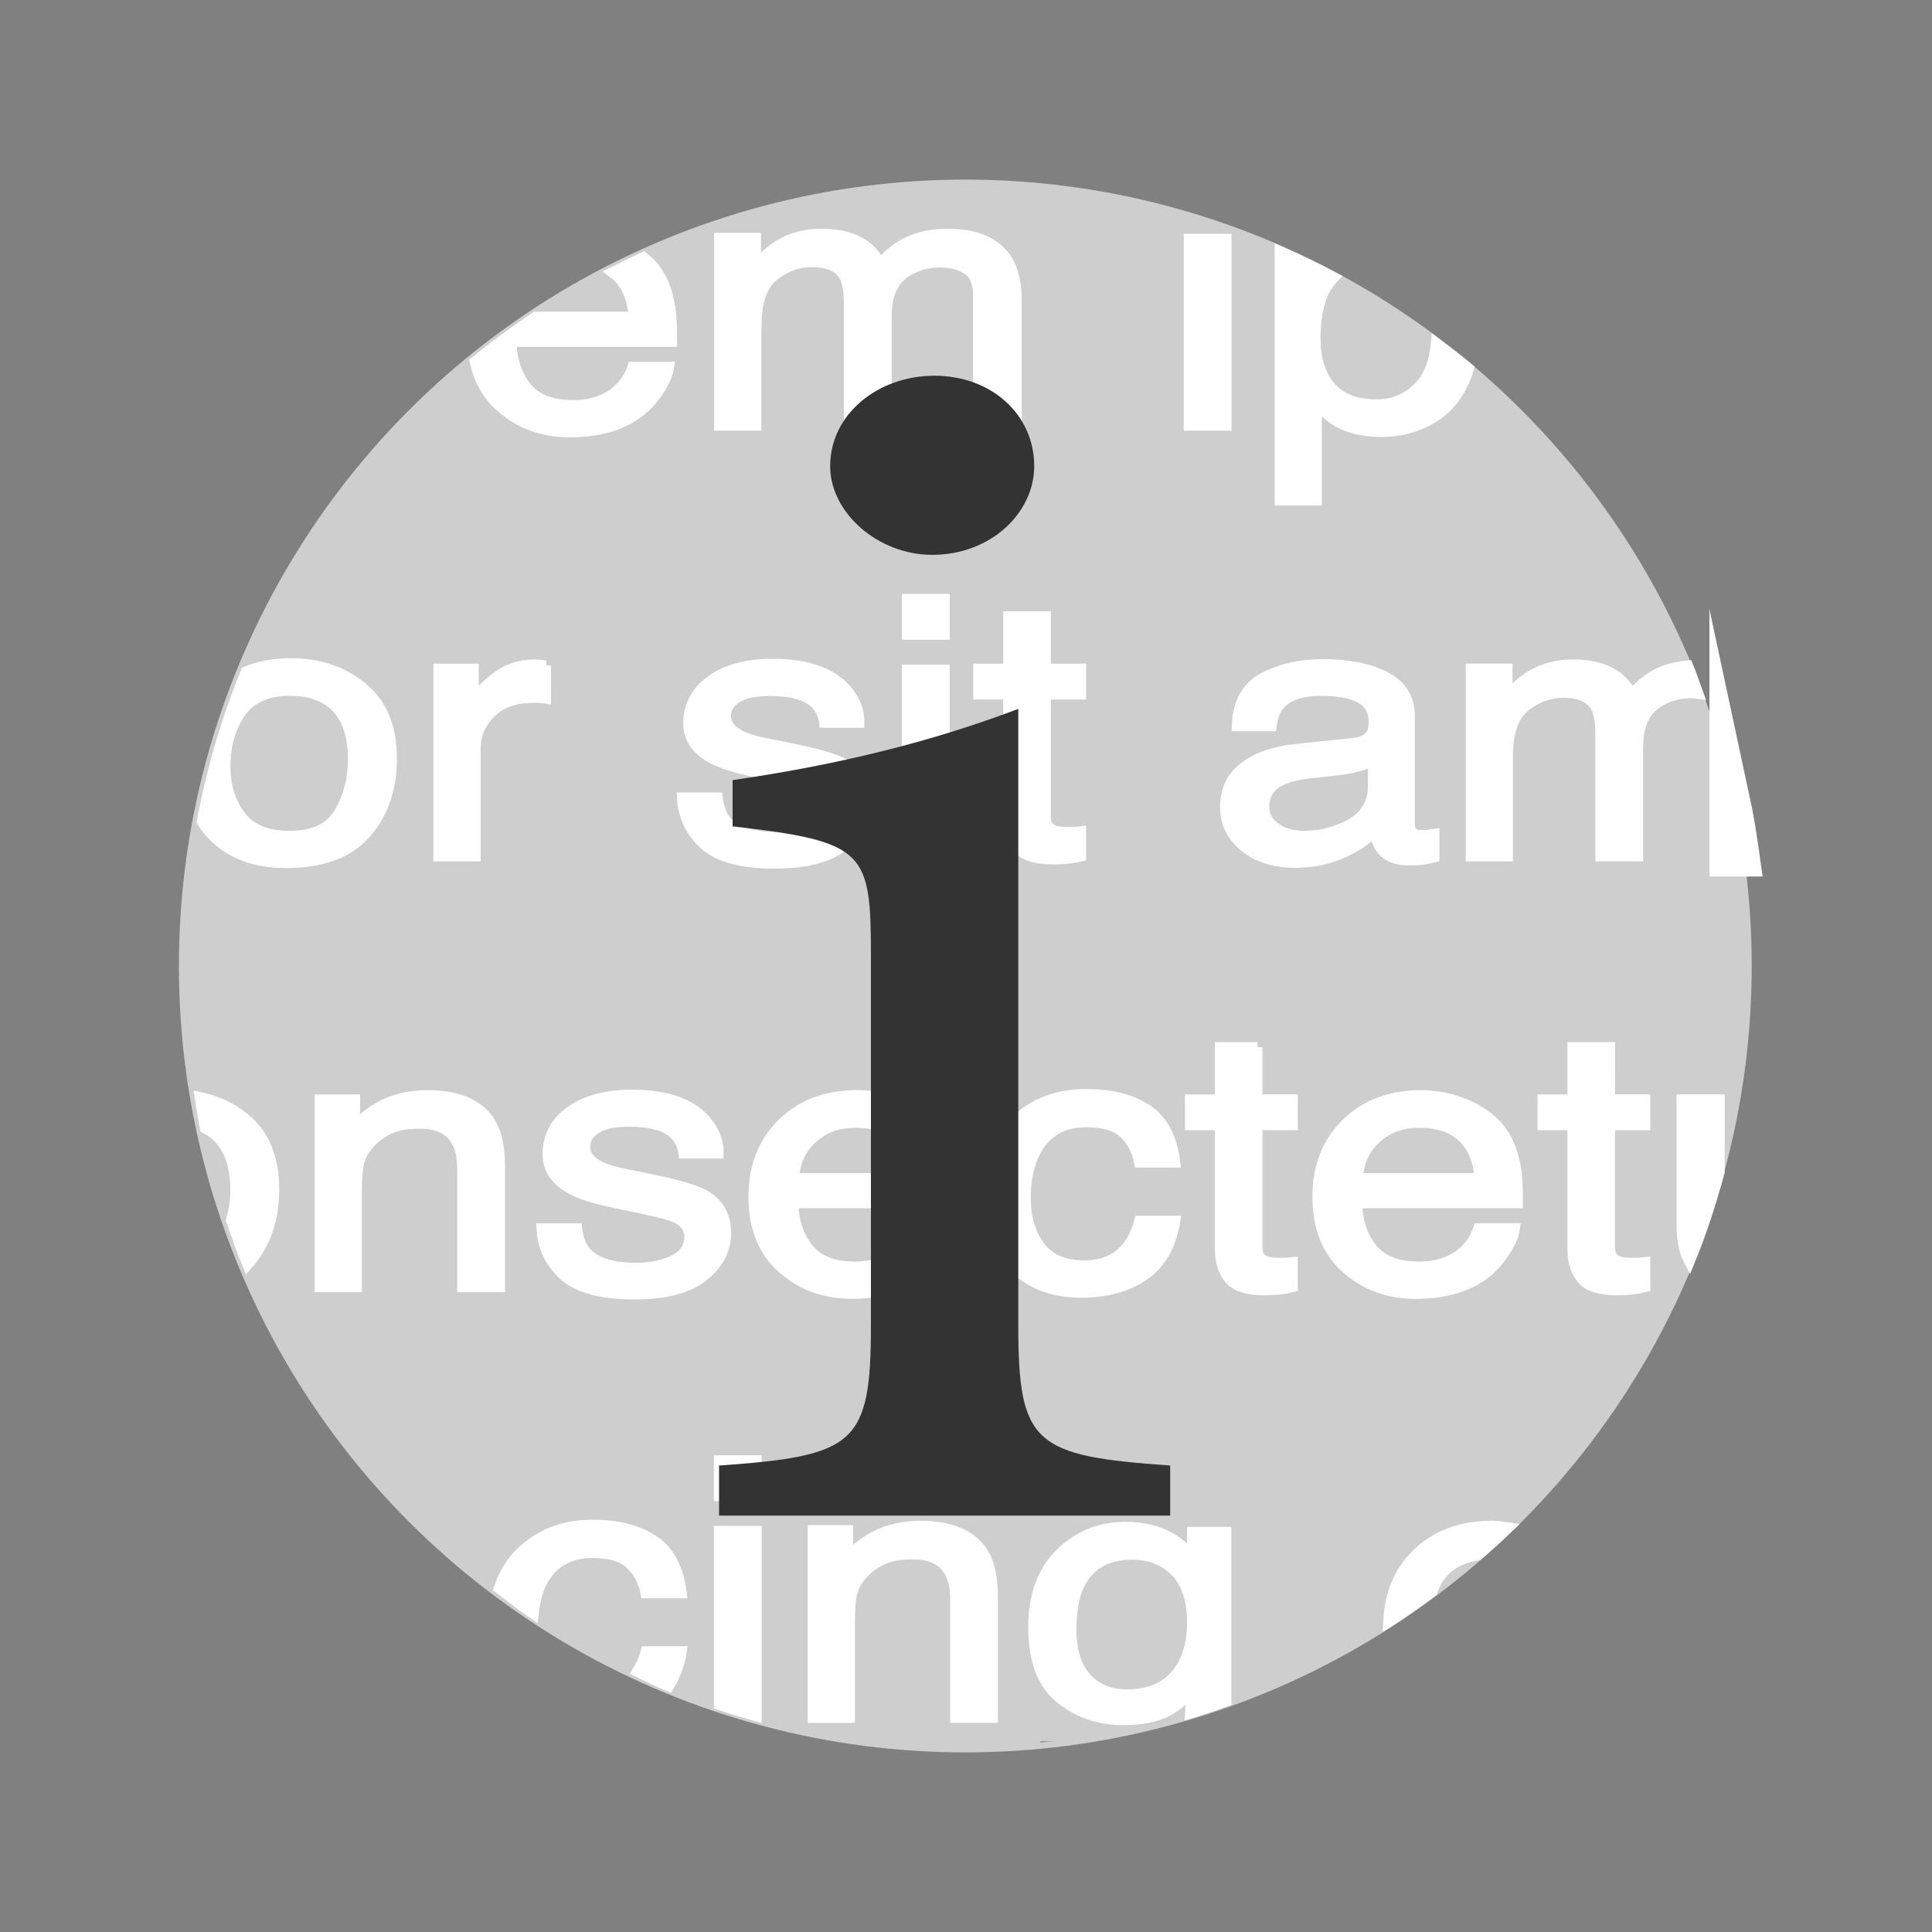 <?xml version="1.0" encoding="utf-8"?>
<!-- Generator: Adobe Illustrator 16.0.0, SVG Export Plug-In . SVG Version: 6.00 Build 0)  -->
<!DOCTYPE svg PUBLIC "-//W3C//DTD SVG 1.1//EN" "http://www.w3.org/Graphics/SVG/1.1/DTD/svg11.dtd">
<svg version="1.1" id="Layer_1" xmlns="http://www.w3.org/2000/svg" xmlns:xlink="http://www.w3.org/1999/xlink" x="0px" y="0px"
	 width="48px" height="48px" viewBox="0 0 48 48" enable-background="new 0 0 48 48" xml:space="preserve">
<rect x="0" y="0" width="48" height="48" fill="#808080" stroke="none"/>
<g>
	<circle fill="#CECECE" stroke="#CECECE" stroke-width="0.25" stroke-miterlimit="10" cx="23.983" cy="24" r="19.413"/>
	<path fill="none" d="M13.181,6.879c-0.284,0.26-0.436,0.59-0.452,0.991h0.582c0.607-0.405,1.244-0.768,1.897-1.104
		c-0.245-0.18-0.564-0.277-0.97-0.277C13.818,6.49,13.466,6.62,13.181,6.879z"/>
	<path fill="none" d="M28.134,38.624c-0.646,0-1.089,0.258-1.327,0.775c-0.125,0.274-0.188,0.637-0.188,1.086
		c0,0.522,0.125,0.926,0.375,1.199c0.25,0.272,0.584,0.411,1.006,0.411c0.66,0,1.124-0.254,1.395-0.764
		c0.148-0.289,0.225-0.621,0.225-1.006c0-0.578-0.141-1.005-0.418-1.285C28.921,38.763,28.566,38.624,28.134,38.624z"/>
	<path fill="none" d="M7.188,20.767c0.604,0,1.02-0.196,1.243-0.589c0.226-0.393,0.338-0.831,0.338-1.311
		c0-0.435-0.081-0.789-0.243-1.062c-0.257-0.429-0.7-0.643-1.328-0.643c-0.559,0-0.964,0.183-1.217,0.548s-0.381,0.806-0.381,1.322
		c0,0.496,0.128,0.909,0.381,1.239C6.235,20.602,6.637,20.767,7.188,20.767z"/>
	<path fill="none" d="M15.754,7.87c-0.038-0.339-0.125-0.611-0.26-0.814c-0.077-0.116-0.176-0.208-0.286-0.289
		c-0.653,0.336-1.291,0.698-1.897,1.104L15.754,7.87L15.754,7.87z"/>
	<path fill="none" d="M35.941,38.985c-0.175,0.158-0.281,0.352-0.354,0.562c0.391-0.29,0.771-0.59,1.141-0.908
		C36.43,38.687,36.16,38.785,35.941,38.985z"/>
	<path fill="none" d="M32.869,7.3c-0.127,0.29-0.19,0.659-0.19,1.106c0,0.36,0.063,0.667,0.19,0.919
		c0.24,0.481,0.68,0.723,1.316,0.723c0.432,0,0.793-0.154,1.077-0.46c0.236-0.252,0.369-0.612,0.411-1.069
		c-0.801-0.602-1.639-1.155-2.529-1.629C33.037,7.005,32.941,7.136,32.869,7.3z"/>
	<path fill="none" d="M22.498,28.462c-0.251-0.379-0.669-0.566-1.256-0.566c-0.421,0-0.773,0.129-1.059,0.39
		c-0.284,0.26-0.435,0.59-0.451,0.989h3.025C22.721,28.935,22.633,28.663,22.498,28.462z"/>
	<path fill="none" d="M41.779,27.315h0.944v1.807c0.447-1.635,0.706-3.346,0.706-5.121c0-0.927-0.088-1.832-0.214-2.724h-0.247
		v-1.443c-0.195-0.89-0.461-1.751-0.773-2.59c-0.058-0.006-0.108-0.02-0.17-0.02c-0.36,0-0.674,0.103-0.936,0.309
		c-0.262,0.206-0.393,0.55-0.393,1.033v2.712h-0.938v-3.043c0-0.316-0.044-0.547-0.134-0.693c-0.141-0.217-0.401-0.326-0.784-0.326
		c-0.349,0-0.666,0.114-0.952,0.344c-0.285,0.229-0.429,0.644-0.429,1.246v2.473h-0.923v-4.663h0.914v0.662
		c0.219-0.229,0.416-0.396,0.596-0.501c0.305-0.177,0.646-0.265,1.034-0.265c0.438,0,0.79,0.091,1.057,0.274
		c0.149,0.104,0.287,0.258,0.411,0.462c0.204-0.25,0.445-0.435,0.723-0.556c0.2-0.087,0.426-0.131,0.662-0.155
		c-1.203-2.881-3.084-5.406-5.441-7.383c-0.146,0.497-0.401,0.895-0.793,1.166c-0.397,0.276-0.862,0.414-1.391,0.414
		c-0.414,0-0.763-0.077-1.045-0.231c-0.164-0.087-0.348-0.236-0.551-0.449v2.382H31.79V6.238c-2.371-1.036-4.987-1.619-7.741-1.619
		c-2.879,0-5.602,0.645-8.059,1.771c0.096,0.08,0.191,0.16,0.263,0.252c0.185,0.235,0.306,0.51,0.367,0.823
		c0.055,0.215,0.082,0.557,0.082,1.028h-3.994c0.017,0.475,0.147,0.855,0.392,1.141c0.244,0.288,0.622,0.431,1.136,0.431
		c0.478,0,0.858-0.136,1.144-0.407c0.16-0.157,0.272-0.339,0.339-0.546h0.907c-0.022,0.171-0.104,0.362-0.238,0.573
		c-0.135,0.21-0.285,0.382-0.451,0.515c-0.279,0.232-0.623,0.389-1.034,0.471c-0.222,0.047-0.471,0.07-0.748,0.07
		c-0.68,0-1.255-0.211-1.728-0.634c-0.325-0.29-0.529-0.667-0.631-1.117c-2.488,2.033-4.455,4.673-5.688,7.693
		c0.328-0.132,0.696-0.204,1.115-0.204c0.703,0,1.297,0.2,1.782,0.601c0.485,0.4,0.729,0.989,0.729,1.766
		c0,0.751-0.214,1.372-0.643,1.862C8.663,21.198,8,21.443,7.1,21.443c-0.75,0-1.346-0.217-1.786-0.65
		c-0.117-0.115-0.217-0.242-0.303-0.378c-0.217,1.163-0.344,2.359-0.344,3.586c0,1.111,0.115,2.193,0.294,3.254
		c0.421,0.089,0.797,0.26,1.121,0.527c0.486,0.398,0.729,0.986,0.729,1.764c0,0.752-0.215,1.373-0.643,1.861
		c-0.007,0.008-0.016,0.013-0.021,0.02c1.333,3.209,3.511,5.969,6.244,8.032c0.116-0.351,0.296-0.649,0.548-0.896
		c0.468-0.455,1.063-0.685,1.789-0.685c0.618,0,1.121,0.129,1.51,0.383c0.388,0.257,0.622,0.697,0.7,1.32h-0.897
		c-0.055-0.289-0.179-0.526-0.375-0.715c-0.195-0.191-0.507-0.287-0.938-0.287c-0.589,0-1.009,0.244-1.262,0.729
		c-0.114,0.223-0.175,0.493-0.209,0.789c0.812,0.545,1.676,1.014,2.568,1.434c0.091-0.147,0.167-0.312,0.215-0.506h0.897
		c-0.058,0.346-0.167,0.633-0.32,0.873c0.406,0.17,0.823,0.313,1.242,0.455v-4.317h0.938v4.604c1.672,0.471,3.429,0.739,5.25,0.739
		c0.606,0,1.205-0.036,1.797-0.091c-0.001-0.012-0.006-0.021-0.007-0.033h0.35c1.161-0.128,2.291-0.361,3.381-0.686
		c0.012-0.163,0.018-0.34,0.014-0.543c-0.186,0.236-0.405,0.414-0.665,0.529c-0.257,0.116-0.601,0.176-1.025,0.176
		c-0.592,0-1.11-0.181-1.555-0.539c-0.445-0.357-0.666-0.951-0.666-1.777c0-0.779,0.224-1.391,0.671-1.83
		c0.448-0.438,0.986-0.654,1.622-0.654c0.429,0,0.804,0.088,1.124,0.269c0.172,0.102,0.35,0.25,0.529,0.444v-0.588h0.853v4.211
		c1.425-0.5,2.771-1.156,4.021-1.957c0.025-0.689,0.254-1.262,0.703-1.703c0.476-0.465,1.097-0.7,1.865-0.7
		c0.145,0,0.284,0.021,0.426,0.044c1.92-1.852,3.461-4.087,4.492-6.594c-0.125-0.229-0.197-0.516-0.197-0.875V27.315L41.779,27.315z
		 M26.859,16.614v0.64h-0.877v3.043c0,0.163,0.064,0.271,0.194,0.326c0.072,0.033,0.192,0.048,0.358,0.048
		c0.045,0,0.094-0.001,0.145-0.003c0.051-0.001,0.111-0.006,0.18-0.015v0.623c-0.104,0.026-0.217,0.045-0.33,0.057
		c-0.117,0.012-0.238,0.018-0.371,0.018c-0.432,0-0.725-0.094-0.877-0.281c-0.155-0.187-0.232-0.43-0.232-0.73v-3.086h-0.743v-0.64
		h0.743v-1.302h0.934v1.302H26.859z M17.871,5.911h0.913v0.662c0.218-0.229,0.417-0.396,0.595-0.5
		c0.304-0.178,0.649-0.266,1.036-0.266c0.438,0,0.789,0.091,1.056,0.274c0.15,0.104,0.287,0.259,0.41,0.461
		c0.205-0.25,0.445-0.435,0.724-0.555c0.276-0.12,0.588-0.18,0.933-0.18c0.738,0,1.242,0.226,1.508,0.679
		c0.145,0.244,0.216,0.572,0.216,0.984v3.105h-0.959v-3.24c0-0.311-0.092-0.524-0.274-0.64c-0.184-0.116-0.404-0.174-0.669-0.174
		c-0.361,0-0.673,0.103-0.936,0.309c-0.262,0.206-0.392,0.55-0.392,1.032v2.713h-0.938V7.531c0-0.317-0.044-0.548-0.133-0.693
		c-0.14-0.218-0.401-0.327-0.785-0.327c-0.349,0-0.666,0.114-0.951,0.344c-0.284,0.229-0.428,0.644-0.428,1.245v2.474h-0.923V5.911
		H17.871z M22.532,15.769v-0.888h0.938v0.888H22.532z M23.47,16.636v4.641h-0.938v-4.641H23.47z M20.301,19.561
		c-0.136-0.063-0.402-0.138-0.802-0.222l-0.746-0.157c-0.476-0.099-0.827-0.209-1.053-0.331c-0.403-0.212-0.604-0.505-0.604-0.879
		c0-0.441,0.189-0.798,0.568-1.071c0.38-0.273,0.89-0.41,1.531-0.41c0.838,0,1.441,0.207,1.813,0.619
		c0.231,0.261,0.345,0.543,0.337,0.845h-0.872c-0.018-0.176-0.093-0.336-0.226-0.48c-0.216-0.206-0.593-0.309-1.128-0.309
		c-0.357,0-0.627,0.057-0.812,0.17c-0.184,0.112-0.274,0.262-0.274,0.447c0,0.202,0.12,0.364,0.362,0.486
		c0.139,0.072,0.345,0.136,0.616,0.191l0.621,0.125c0.677,0.137,1.129,0.27,1.359,0.396c0.359,0.201,0.538,0.516,0.538,0.945
		c0,0.416-0.188,0.774-0.563,1.076s-0.947,0.453-1.716,0.453c-0.827,0-1.413-0.157-1.757-0.473
		c-0.345-0.315-0.529-0.705-0.553-1.169h0.887c0.028,0.262,0.106,0.462,0.235,0.601c0.236,0.253,0.648,0.379,1.234,0.379
		c0.35,0,0.656-0.063,0.921-0.189c0.266-0.127,0.397-0.322,0.397-0.586C20.619,19.818,20.513,19.666,20.301,19.561z M12.421,31.978
		h-0.938V29.04c0-0.287-0.05-0.516-0.148-0.688c-0.165-0.291-0.462-0.437-0.893-0.437c-0.22,0-0.398,0.019-0.539,0.055
		c-0.253,0.064-0.476,0.191-0.667,0.386c-0.154,0.153-0.254,0.312-0.3,0.477c-0.048,0.164-0.07,0.398-0.07,0.703v2.441H7.944v-4.662
		h0.877v0.66c0.26-0.271,0.535-0.468,0.826-0.586c0.291-0.119,0.612-0.181,0.969-0.181c0.78,0,1.306,0.231,1.579,0.692
		c0.15,0.252,0.226,0.613,0.226,1.084V31.978z M13.261,17.336c-0.465,0-0.821,0.127-1.071,0.381
		c-0.249,0.254-0.374,0.547-0.374,0.878v2.682h-0.924v-4.663h0.877v0.805c0.071-0.157,0.247-0.347,0.528-0.573
		c0.28-0.225,0.604-0.337,0.969-0.337c0.018,0,0.047,0.001,0.088,0.004c0.042,0.003,0.11,0.009,0.211,0.018v0.827
		c-0.056-0.008-0.105-0.014-0.152-0.017C13.367,17.338,13.316,17.336,13.261,17.336z M17.472,31.704
		c-0.375,0.303-0.947,0.453-1.716,0.453c-0.827,0-1.413-0.158-1.757-0.475c-0.345-0.312-0.529-0.703-0.553-1.166h0.887
		c0.028,0.26,0.106,0.461,0.235,0.6c0.237,0.254,0.649,0.379,1.234,0.379c0.35,0,0.656-0.062,0.921-0.188
		c0.266-0.13,0.397-0.322,0.397-0.589c0-0.198-0.106-0.354-0.318-0.457c-0.135-0.063-0.402-0.137-0.802-0.221l-0.745-0.158
		c-0.477-0.098-0.828-0.209-1.053-0.33c-0.403-0.213-0.604-0.506-0.604-0.879c0-0.442,0.189-0.799,0.568-1.071
		c0.38-0.271,0.89-0.408,1.531-0.408c0.838,0,1.441,0.205,1.812,0.617c0.232,0.262,0.346,0.543,0.338,0.844h-0.869
		c-0.018-0.176-0.094-0.336-0.227-0.479c-0.217-0.205-0.593-0.311-1.128-0.311c-0.356,0-0.627,0.059-0.811,0.172
		c-0.185,0.112-0.276,0.262-0.276,0.446c0,0.201,0.12,0.365,0.362,0.486c0.139,0.07,0.344,0.135,0.615,0.189l0.622,0.127
		c0.677,0.137,1.128,0.27,1.358,0.395c0.359,0.201,0.539,0.516,0.539,0.945C18.035,31.044,17.847,31.403,17.472,31.704z
		 M18.799,37.171h-0.938v-0.889h0.938V37.171z M18.722,29.737c0-0.75,0.238-1.357,0.714-1.826c0.476-0.465,1.098-0.701,1.865-0.701
		c0.388,0,0.763,0.078,1.125,0.234c0.364,0.156,0.641,0.354,0.832,0.602c0.185,0.236,0.307,0.51,0.366,0.822
		c0.055,0.217,0.081,0.559,0.081,1.029h-3.994c0.018,0.475,0.147,0.854,0.393,1.141c0.243,0.289,0.621,0.432,1.135,0.432
		c0.478,0,0.858-0.137,1.144-0.406c0.16-0.158,0.272-0.342,0.339-0.547h0.907c-0.022,0.172-0.103,0.361-0.238,0.57
		c-0.134,0.211-0.284,0.383-0.45,0.518c-0.278,0.23-0.622,0.39-1.033,0.472c-0.221,0.047-0.47,0.069-0.748,0.069
		c-0.68,0-1.255-0.213-1.728-0.635C18.958,31.087,18.722,30.497,18.722,29.737z M24.67,42.679h-0.938V39.74
		c0-0.285-0.051-0.517-0.148-0.688c-0.164-0.291-0.462-0.434-0.892-0.434c-0.221,0-0.398,0.016-0.539,0.055
		c-0.253,0.064-0.476,0.193-0.666,0.383c-0.154,0.154-0.254,0.314-0.3,0.478c-0.048,0.163-0.07,0.397-0.07,0.704v2.441h-0.923
		v-4.664h0.877v0.662c0.26-0.273,0.535-0.467,0.826-0.588c0.291-0.119,0.612-0.18,0.969-0.18c0.779,0,1.306,0.234,1.579,0.693
		c0.149,0.252,0.226,0.614,0.226,1.086L24.67,42.679L24.67,42.679z M25.834,30.962c0.232,0.318,0.598,0.477,1.097,0.477
		c0.384,0,0.687-0.1,0.91-0.295c0.226-0.199,0.379-0.471,0.464-0.813h0.896c-0.103,0.616-0.356,1.069-0.77,1.354
		c-0.408,0.286-0.936,0.432-1.572,0.432c-0.718,0-1.291-0.225-1.719-0.668c-0.428-0.447-0.641-1.002-0.641-1.672
		c0-0.818,0.232-1.455,0.701-1.91c0.469-0.457,1.065-0.684,1.789-0.684c0.619,0,1.123,0.129,1.511,0.383
		c0.389,0.256,0.622,0.694,0.7,1.319h-0.897c-0.054-0.289-0.179-0.526-0.374-0.717c-0.193-0.19-0.506-0.285-0.939-0.285
		c-0.586,0-1.008,0.244-1.26,0.729c-0.164,0.316-0.246,0.705-0.246,1.171C25.484,30.248,25.602,30.64,25.834,30.962z M29.535,5.933
		h0.938v4.642h-0.938V5.933z M32.119,27.954h-0.877v3.043c0,0.164,0.065,0.273,0.195,0.33c0.07,0.031,0.191,0.047,0.358,0.047
		c0.046,0,0.093,0,0.146-0.002c0.051-0.002,0.109-0.01,0.178-0.016v0.621c-0.104,0.024-0.215,0.045-0.329,0.059
		c-0.115,0.01-0.239,0.018-0.373,0.018c-0.431,0-0.722-0.094-0.876-0.283c-0.152-0.186-0.23-0.43-0.23-0.729v-3.088h-0.744v-0.639
		h0.744v-1.301h0.934v1.301h0.877v0.639H32.119z M30.928,21.04c-0.322-0.262-0.484-0.591-0.484-0.985
		c0-0.432,0.16-0.767,0.479-1.005c0.316-0.238,0.734-0.384,1.251-0.439l1.472-0.157c0.213-0.023,0.354-0.099,0.426-0.226
		c0.041-0.07,0.062-0.17,0.062-0.302c0-0.268-0.111-0.462-0.336-0.583c-0.225-0.122-0.543-0.182-0.96-0.182
		c-0.479,0-0.821,0.11-1.022,0.332c-0.111,0.123-0.186,0.305-0.22,0.547h-0.862c0.019-0.576,0.236-0.978,0.658-1.203
		c0.422-0.226,0.911-0.338,1.467-0.338c0.646,0,1.17,0.105,1.573,0.313c0.397,0.209,0.599,0.534,0.599,0.976v2.687
		c0,0.081,0.021,0.146,0.061,0.196c0.039,0.048,0.122,0.073,0.248,0.073c0.042,0,0.088-0.002,0.139-0.006
		c0.053-0.004,0.106-0.011,0.165-0.02v0.579c-0.146,0.035-0.254,0.056-0.329,0.065c-0.076,0.009-0.177,0.013-0.308,0.013
		c-0.317,0-0.55-0.095-0.69-0.287c-0.076-0.102-0.131-0.246-0.16-0.431c-0.188,0.209-0.459,0.39-0.812,0.544
		c-0.353,0.154-0.739,0.231-1.163,0.231C31.668,21.434,31.252,21.302,30.928,21.04z M34.111,31.038
		c0.244,0.289,0.623,0.432,1.135,0.432c0.478,0,0.859-0.137,1.145-0.406c0.16-0.157,0.271-0.342,0.34-0.547h0.907
		c-0.022,0.172-0.104,0.361-0.239,0.57c-0.135,0.211-0.285,0.383-0.449,0.518c-0.28,0.23-0.623,0.39-1.034,0.472
		c-0.222,0.047-0.47,0.069-0.748,0.069c-0.681,0-1.255-0.213-1.728-0.635c-0.473-0.424-0.709-1.014-0.709-1.773
		c0-0.75,0.238-1.356,0.715-1.825c0.475-0.466,1.097-0.701,1.865-0.701c0.387,0,0.762,0.078,1.125,0.233
		c0.363,0.156,0.641,0.355,0.829,0.603c0.185,0.236,0.308,0.511,0.367,0.822c0.056,0.217,0.083,0.559,0.083,1.028H33.72
		C33.736,30.372,33.867,30.751,34.111,31.038z M40.878,27.954h-0.876v3.043c0,0.164,0.064,0.273,0.193,0.33
		c0.071,0.031,0.191,0.047,0.359,0.047c0.044,0,0.092,0,0.143-0.002c0.053-0.002,0.113-0.01,0.181-0.016v0.621
		c-0.106,0.024-0.218,0.045-0.331,0.059c-0.114,0.01-0.236,0.018-0.371,0.018c-0.432,0-0.723-0.094-0.877-0.283
		c-0.154-0.186-0.229-0.43-0.229-0.729v-3.088h-0.746v-0.639h0.746v-1.301h0.933v1.301h0.876L40.878,27.954L40.878,27.954z"/>
	<path fill="none" d="M5.847,29.569c0-0.437-0.082-0.789-0.242-1.062c-0.125-0.21-0.297-0.366-0.511-0.474
		c0.165,0.779,0.391,1.535,0.646,2.279C5.807,30.077,5.847,29.831,5.847,29.569z"/>
	<path fill="none" d="M35.25,27.896c-0.42,0-0.771,0.129-1.057,0.39c-0.287,0.26-0.437,0.59-0.453,0.989h3.025
		c-0.037-0.34-0.124-0.61-0.26-0.812C36.256,28.083,35.837,27.896,35.25,27.896z"/>
	<path fill="none" d="M34.105,19.537v-0.63c-0.113,0.062-0.259,0.112-0.437,0.153c-0.177,0.041-0.353,0.07-0.521,0.087l-0.561,0.061
		c-0.333,0.038-0.584,0.097-0.753,0.178c-0.285,0.136-0.429,0.354-0.429,0.652c0,0.226,0.098,0.404,0.293,0.534
		c0.195,0.13,0.425,0.195,0.69,0.195c0.325,0,0.64-0.063,0.944-0.191C33.848,20.364,34.105,20.019,34.105,19.537z"/>
	<path fill="#FFFFFF" stroke="#FFFFFF" stroke-width="0.25" stroke-miterlimit="10" d="M14.153,10.74
		c0.277,0,0.526-0.023,0.748-0.07c0.411-0.082,0.755-0.238,1.034-0.471c0.165-0.133,0.315-0.305,0.451-0.515
		c0.135-0.21,0.215-0.402,0.238-0.573h-0.907c-0.065,0.207-0.179,0.39-0.339,0.546c-0.285,0.271-0.667,0.407-1.144,0.407
		c-0.514,0-0.892-0.143-1.136-0.431c-0.244-0.286-0.375-0.667-0.392-1.141h3.994c0-0.471-0.027-0.813-0.082-1.028
		c-0.062-0.313-0.184-0.588-0.367-0.823c-0.071-0.092-0.167-0.172-0.263-0.252c-0.263,0.121-0.525,0.245-0.782,0.376
		c0.109,0.081,0.208,0.173,0.286,0.289c0.135,0.204,0.222,0.476,0.26,0.814h-2.443c-0.523,0.349-1.029,0.722-1.515,1.119
		c0.102,0.451,0.307,0.827,0.631,1.117C12.899,10.528,13.474,10.74,14.153,10.74z"/>
	<path fill="#FFFFFF" stroke="#FFFFFF" stroke-width="0.25" stroke-miterlimit="10" d="M18.794,8.101
		c0-0.601,0.144-1.016,0.428-1.245c0.286-0.23,0.604-0.344,0.951-0.344c0.383,0,0.646,0.108,0.785,0.327
		c0.089,0.145,0.133,0.376,0.133,0.693v3.043h0.938V7.862c0-0.482,0.13-0.826,0.392-1.032s0.574-0.309,0.936-0.309
		c0.265,0,0.485,0.058,0.669,0.174c0.184,0.116,0.274,0.33,0.274,0.64v3.24h0.959V7.47c0-0.412-0.071-0.74-0.216-0.984
		c-0.266-0.453-0.77-0.679-1.508-0.679c-0.345,0-0.655,0.061-0.933,0.18c-0.277,0.121-0.519,0.305-0.724,0.555
		c-0.124-0.203-0.26-0.357-0.41-0.461c-0.267-0.183-0.619-0.274-1.056-0.274c-0.387,0-0.732,0.088-1.036,0.266
		c-0.178,0.104-0.376,0.271-0.595,0.5V5.911h-0.913v4.664h0.923V8.101H18.794z"/>
	
		<rect x="29.535" y="5.933" fill="#FFFFFF" stroke="#FFFFFF" stroke-width="0.25" stroke-miterlimit="10" width="0.938" height="4.642"/>
	<path fill="#FFFFFF" stroke="#FFFFFF" stroke-width="0.25" stroke-miterlimit="10" d="M32.715,12.434v-2.383
		c0.203,0.212,0.387,0.362,0.551,0.449c0.282,0.154,0.631,0.231,1.045,0.231c0.527,0,0.992-0.138,1.391-0.414
		c0.392-0.271,0.646-0.669,0.793-1.166c-0.264-0.222-0.543-0.425-0.818-0.632c-0.042,0.457-0.175,0.817-0.411,1.069
		c-0.284,0.306-0.646,0.46-1.077,0.46c-0.638,0-1.076-0.242-1.316-0.723c-0.127-0.253-0.19-0.559-0.19-0.919
		c0-0.447,0.063-0.816,0.19-1.106c0.072-0.164,0.168-0.295,0.275-0.41c-0.439-0.235-0.893-0.451-1.354-0.652v6.196H32.715z"/>
	<path fill="#FFFFFF" stroke="#FFFFFF" stroke-width="0.25" stroke-miterlimit="10" d="M7.103,21.442
		c0.898,0,1.562-0.245,1.99-0.735c0.428-0.49,0.643-1.111,0.643-1.862c0-0.777-0.243-1.366-0.729-1.766
		c-0.485-0.401-1.08-0.601-1.782-0.601c-0.418,0-0.787,0.071-1.115,0.204c-0.486,1.189-0.854,2.438-1.097,3.732
		c0.086,0.136,0.186,0.263,0.303,0.378C5.756,21.226,6.351,21.442,7.103,21.442z M5.981,17.71c0.253-0.365,0.658-0.548,1.217-0.548
		c0.628,0,1.071,0.214,1.328,0.643c0.162,0.273,0.243,0.626,0.243,1.062c0,0.48-0.112,0.918-0.338,1.311
		c-0.225,0.393-0.639,0.589-1.243,0.589c-0.552,0-0.954-0.165-1.207-0.496c-0.253-0.33-0.381-0.743-0.381-1.239
		C5.601,18.516,5.729,18.076,5.981,17.71z"/>
	<path fill="#FFFFFF" stroke="#FFFFFF" stroke-width="0.25" stroke-miterlimit="10" d="M13.565,16.531
		c-0.101-0.008-0.169-0.015-0.211-0.018c-0.041-0.003-0.07-0.004-0.088-0.004c-0.365,0-0.688,0.112-0.969,0.337
		c-0.281,0.226-0.457,0.416-0.528,0.573v-0.805h-0.876v4.663h0.923v-2.682c0-0.331,0.125-0.624,0.374-0.878
		c0.25-0.254,0.606-0.381,1.071-0.381c0.056,0,0.105,0.002,0.151,0.004c0.046,0.003,0.097,0.009,0.152,0.017V16.531z"/>
	<path fill="#FFFFFF" stroke="#FFFFFF" stroke-width="0.25" stroke-miterlimit="10" d="M20.221,20.605
		c-0.265,0.126-0.571,0.189-0.921,0.189c-0.586,0-0.998-0.126-1.234-0.379c-0.129-0.139-0.207-0.339-0.235-0.601h-0.887
		c0.023,0.465,0.208,0.854,0.553,1.169c0.344,0.315,0.93,0.473,1.757,0.473c0.769,0,1.34-0.151,1.716-0.453
		c0.375-0.301,0.563-0.66,0.563-1.076c0-0.429-0.179-0.744-0.538-0.945c-0.23-0.127-0.683-0.26-1.359-0.396l-0.621-0.125
		c-0.271-0.055-0.478-0.119-0.616-0.191c-0.242-0.122-0.362-0.284-0.362-0.486c0-0.185,0.092-0.334,0.275-0.447
		c0.184-0.113,0.453-0.17,0.811-0.17c0.535,0,0.912,0.103,1.128,0.309c0.133,0.144,0.208,0.304,0.226,0.48h0.872
		c0.008-0.302-0.105-0.583-0.337-0.845c-0.372-0.412-0.976-0.619-1.813-0.619c-0.642,0-1.151,0.137-1.531,0.41
		c-0.379,0.272-0.568,0.63-0.568,1.071c0,0.375,0.201,0.667,0.604,0.879c0.226,0.122,0.577,0.232,1.053,0.331L19.5,19.34
		c0.399,0.084,0.667,0.158,0.802,0.222c0.211,0.104,0.317,0.257,0.317,0.458C20.619,20.283,20.486,20.478,20.221,20.605z"/>
	
		<rect x="22.532" y="16.636" fill="#FFFFFF" stroke="#FFFFFF" stroke-width="0.25" stroke-miterlimit="10" width="0.938" height="4.641"/>
	
		<rect x="22.532" y="14.881" fill="#FFFFFF" stroke="#FFFFFF" stroke-width="0.25" stroke-miterlimit="10" width="0.938" height="0.888"/>
	<path fill="#FFFFFF" stroke="#FFFFFF" stroke-width="0.25" stroke-miterlimit="10" d="M25.049,15.312v1.302h-0.743v0.64h0.743
		v3.086c0,0.3,0.077,0.542,0.23,0.73c0.153,0.187,0.445,0.281,0.877,0.281c0.134,0,0.256-0.006,0.371-0.018
		c0.114-0.012,0.227-0.031,0.332-0.057v-0.623c-0.068,0.009-0.131,0.013-0.181,0.015c-0.051,0.002-0.101,0.003-0.146,0.003
		c-0.166,0-0.285-0.016-0.357-0.048c-0.13-0.055-0.193-0.164-0.193-0.326v-3.043h0.877v-0.64h-0.877v-1.302H25.049z"/>
	<path fill="#FFFFFF" stroke="#FFFFFF" stroke-width="0.25" stroke-miterlimit="10" d="M34.152,20.659
		c0.028,0.186,0.082,0.329,0.158,0.431c0.143,0.192,0.375,0.287,0.691,0.287c0.131,0,0.23-0.004,0.309-0.013
		c0.074-0.009,0.184-0.03,0.328-0.065V20.72c-0.059,0.009-0.113,0.015-0.165,0.021c-0.051,0.004-0.097,0.006-0.139,0.006
		c-0.126,0-0.209-0.025-0.248-0.073c-0.039-0.05-0.06-0.115-0.06-0.196V17.79c0-0.441-0.201-0.766-0.6-0.976
		c-0.402-0.208-0.927-0.313-1.572-0.313c-0.557,0-1.045,0.113-1.468,0.338c-0.422,0.225-0.641,0.627-0.657,1.203h0.861
		c0.034-0.242,0.107-0.424,0.221-0.547c0.2-0.222,0.543-0.332,1.021-0.332c0.417,0,0.736,0.06,0.96,0.182
		c0.224,0.12,0.336,0.315,0.336,0.583c0,0.131-0.021,0.232-0.062,0.302c-0.072,0.127-0.215,0.203-0.427,0.226l-1.472,0.157
		c-0.516,0.055-0.936,0.201-1.251,0.439c-0.318,0.238-0.479,0.573-0.479,1.005c0,0.394,0.164,0.723,0.485,0.985
		c0.324,0.262,0.74,0.394,1.249,0.394c0.424,0,0.812-0.077,1.163-0.231C33.691,21.049,33.963,20.868,34.152,20.659z M32.392,20.767
		c-0.267,0-0.495-0.064-0.69-0.195c-0.195-0.131-0.293-0.309-0.293-0.534c0-0.299,0.144-0.516,0.429-0.652
		c0.169-0.081,0.42-0.14,0.753-0.178l0.561-0.061c0.168-0.017,0.344-0.046,0.521-0.087c0.178-0.041,0.323-0.091,0.437-0.153v0.63
		c0,0.481-0.258,0.827-0.77,1.039C33.031,20.704,32.717,20.767,32.392,20.767z"/>
	<path fill="#FFFFFF" stroke="#FFFFFF" stroke-width="0.25" stroke-miterlimit="10" d="M40.551,17.245
		c-0.124-0.204-0.261-0.357-0.411-0.462c-0.267-0.183-0.618-0.274-1.057-0.274c-0.388,0-0.729,0.088-1.034,0.265
		c-0.18,0.105-0.377,0.272-0.596,0.501v-0.662H36.54v4.663h0.922v-2.473c0-0.602,0.144-1.016,0.429-1.246
		c0.286-0.229,0.604-0.344,0.952-0.344c0.383,0,0.646,0.108,0.784,0.326c0.09,0.146,0.134,0.377,0.134,0.693v3.043h0.938v-2.712
		c0-0.482,0.131-0.827,0.393-1.033c0.262-0.207,0.574-0.309,0.936-0.309c0.062,0,0.112,0.014,0.17,0.021
		c-0.088-0.236-0.164-0.478-0.26-0.709c-0.236,0.024-0.463,0.068-0.664,0.155C40.997,16.811,40.755,16.995,40.551,17.245z"/>
	<path fill="none" stroke="#FFFFFF" stroke-miterlimit="10" d="M42.97,21.277h0.247c-0.068-0.486-0.145-0.969-0.247-1.443V21.277z"
		/>
	<path fill="#FFFFFF" stroke="#FFFFFF" stroke-width="0.25" stroke-miterlimit="10" d="M6.812,29.546
		c0-0.777-0.243-1.365-0.729-1.764c-0.324-0.27-0.7-0.438-1.121-0.527c0.044,0.262,0.078,0.523,0.132,0.78
		c0.214,0.106,0.386,0.264,0.511,0.474c0.161,0.271,0.242,0.625,0.242,1.061c0,0.263-0.041,0.509-0.107,0.746
		c0.129,0.373,0.256,0.748,0.408,1.111c0.006-0.007,0.016-0.012,0.021-0.02C6.597,30.919,6.812,30.298,6.812,29.546z"/>
	<path fill="#FFFFFF" stroke="#FFFFFF" stroke-width="0.25" stroke-miterlimit="10" d="M10.616,27.21
		c-0.355,0-0.678,0.061-0.969,0.18c-0.292,0.119-0.566,0.314-0.826,0.586v-0.66H7.944v4.662h0.923v-2.44
		c0-0.306,0.022-0.539,0.07-0.703c0.046-0.164,0.146-0.322,0.3-0.478c0.19-0.192,0.414-0.319,0.667-0.385
		c0.14-0.037,0.318-0.055,0.539-0.055c0.43,0,0.728,0.145,0.893,0.436c0.1,0.172,0.148,0.4,0.148,0.688v2.938h0.938v-2.99
		c0-0.471-0.075-0.832-0.226-1.084C11.922,27.442,11.396,27.21,10.616,27.21z"/>
	<path fill="#FFFFFF" stroke="#FFFFFF" stroke-width="0.25" stroke-miterlimit="10" d="M17.497,29.683
		c-0.23-0.125-0.683-0.258-1.358-0.395l-0.622-0.127c-0.271-0.055-0.478-0.119-0.615-0.189c-0.242-0.121-0.362-0.285-0.362-0.486
		c0-0.186,0.092-0.334,0.276-0.446c0.184-0.113,0.453-0.172,0.811-0.172c0.536,0,0.912,0.104,1.128,0.311
		c0.133,0.144,0.208,0.304,0.227,0.479h0.872c0.007-0.301-0.105-0.582-0.339-0.844c-0.37-0.412-0.976-0.617-1.812-0.617
		c-0.641,0-1.151,0.137-1.531,0.408c-0.379,0.272-0.567,0.629-0.567,1.071c0,0.373,0.2,0.666,0.604,0.88
		c0.226,0.12,0.577,0.231,1.053,0.329l0.745,0.158c0.399,0.084,0.667,0.156,0.802,0.222c0.213,0.104,0.318,0.258,0.318,0.456
		c0,0.267-0.132,0.46-0.396,0.589c-0.267,0.125-0.572,0.188-0.922,0.188c-0.585,0-0.998-0.125-1.234-0.379
		c-0.128-0.139-0.207-0.34-0.235-0.6h-0.887c0.023,0.463,0.208,0.854,0.553,1.166c0.344,0.315,0.93,0.475,1.757,0.475
		c0.77,0,1.341-0.15,1.716-0.453c0.375-0.301,0.563-0.66,0.563-1.076C18.035,30.198,17.856,29.884,17.497,29.683z"/>
	<path fill="#FFFFFF" stroke="#FFFFFF" stroke-width="0.25" stroke-miterlimit="10" d="M21.905,32.075
		c0.411-0.082,0.755-0.24,1.033-0.471c0.166-0.136,0.316-0.308,0.45-0.519c0.137-0.209,0.216-0.397,0.238-0.569H22.72
		c-0.065,0.204-0.179,0.389-0.339,0.547c-0.285,0.27-0.666,0.405-1.144,0.405c-0.514,0-0.892-0.143-1.135-0.432
		c-0.245-0.287-0.375-0.666-0.393-1.142h3.994c0-0.471-0.026-0.812-0.081-1.028c-0.061-0.312-0.183-0.586-0.366-0.822
		c-0.19-0.246-0.468-0.444-0.832-0.603c-0.362-0.155-0.738-0.233-1.125-0.233c-0.768,0-1.39,0.235-1.866,0.701
		c-0.475,0.469-0.713,1.075-0.713,1.825c0,0.761,0.236,1.351,0.708,1.773c0.473,0.422,1.048,0.635,1.728,0.635
		C21.437,32.146,21.686,32.122,21.905,32.075z M20.184,28.284c0.285-0.26,0.638-0.389,1.059-0.389c0.586,0,1.005,0.188,1.256,0.565
		c0.135,0.201,0.223,0.474,0.26,0.812h-3.025C19.749,28.874,19.9,28.544,20.184,28.284z"/>
	<path fill="#FFFFFF" stroke="#FFFFFF" stroke-width="0.25" stroke-miterlimit="10" d="M26.99,27.882
		c0.435,0,0.746,0.094,0.939,0.285c0.195,0.189,0.32,0.428,0.374,0.717h0.897c-0.078-0.625-0.312-1.064-0.7-1.32
		c-0.388-0.254-0.892-0.383-1.511-0.383c-0.724,0-1.32,0.228-1.789,0.685c-0.469,0.454-0.701,1.092-0.701,1.909
		c0,0.67,0.213,1.226,0.641,1.672c0.428,0.443,1.001,0.669,1.719,0.669c0.638,0,1.164-0.146,1.572-0.433
		c0.412-0.283,0.667-0.736,0.77-1.354h-0.896c-0.085,0.344-0.238,0.615-0.464,0.814c-0.224,0.194-0.526,0.295-0.91,0.295
		c-0.499,0-0.864-0.158-1.097-0.478c-0.232-0.321-0.35-0.715-0.35-1.18c0-0.466,0.082-0.854,0.246-1.171
		C25.984,28.126,26.404,27.882,26.99,27.882z"/>
	<path fill="#FFFFFF" stroke="#FFFFFF" stroke-width="0.25" stroke-miterlimit="10" d="M31.242,26.015h-0.932v1.301h-0.744v0.64
		h0.744v3.088c0,0.299,0.077,0.543,0.229,0.729c0.153,0.188,0.446,0.283,0.876,0.283c0.134,0,0.258-0.009,0.373-0.019
		c0.113-0.015,0.225-0.033,0.33-0.06v-0.621c-0.068,0.006-0.129,0.015-0.18,0.017c-0.052,0.002-0.099,0.002-0.145,0.002
		c-0.167,0-0.288-0.017-0.357-0.047c-0.131-0.058-0.195-0.166-0.195-0.33v-3.043h0.877v-0.64h-0.877V26.015L31.242,26.015z"/>
	<path fill="#FFFFFF" stroke="#FFFFFF" stroke-width="0.25" stroke-miterlimit="10" d="M37.632,28.868
		c-0.062-0.312-0.185-0.586-0.367-0.822c-0.188-0.246-0.466-0.445-0.829-0.602s-0.738-0.234-1.125-0.234
		c-0.77,0-1.392,0.236-1.865,0.701c-0.477,0.469-0.715,1.076-0.715,1.826c0,0.76,0.236,1.35,0.709,1.772s1.047,0.636,1.728,0.636
		c0.278,0,0.526-0.023,0.748-0.07c0.411-0.082,0.754-0.24,1.034-0.471c0.164-0.136,0.314-0.308,0.449-0.519
		c0.137-0.209,0.217-0.397,0.239-0.569H36.73c-0.066,0.204-0.18,0.389-0.34,0.547c-0.285,0.27-0.667,0.405-1.145,0.405
		c-0.512,0-0.891-0.143-1.135-0.432c-0.244-0.287-0.375-0.666-0.393-1.142h3.995C37.715,29.427,37.688,29.085,37.632,28.868z
		 M33.74,29.274c0.018-0.4,0.166-0.73,0.453-0.99c0.285-0.26,0.637-0.389,1.057-0.389c0.587,0,1.006,0.188,1.257,0.565
		c0.136,0.201,0.222,0.474,0.26,0.812H33.74V29.274z"/>
	<path fill="#FFFFFF" stroke="#FFFFFF" stroke-width="0.25" stroke-miterlimit="10" d="M40.002,26.015h-0.934v1.301h-0.744v0.64
		h0.744v3.088c0,0.299,0.076,0.543,0.229,0.729c0.153,0.188,0.444,0.283,0.877,0.283c0.134,0,0.257-0.009,0.371-0.019
		c0.114-0.015,0.226-0.033,0.331-0.06v-0.621c-0.066,0.006-0.128,0.015-0.182,0.017c-0.049,0.002-0.098,0.002-0.142,0.002
		c-0.168,0-0.288-0.017-0.36-0.047c-0.129-0.058-0.192-0.166-0.192-0.33v-3.043h0.876v-0.64h-0.876L40.002,26.015L40.002,26.015z"/>
	<path fill="#FFFFFF" stroke="#FFFFFF" stroke-width="0.25" stroke-miterlimit="10" d="M42.725,27.315h-0.945v3.17
		c0,0.358,0.07,0.646,0.195,0.875c0.299-0.725,0.54-1.475,0.749-2.238L42.725,27.315L42.725,27.315z"/>
	<path fill="#FFFFFF" stroke="#FFFFFF" stroke-width="0.25" stroke-miterlimit="10" d="M16.041,41.028
		c-0.048,0.192-0.124,0.356-0.215,0.505c0.264,0.124,0.521,0.256,0.792,0.368c0.153-0.241,0.263-0.528,0.32-0.873H16.041z"/>
	<path fill="#FFFFFF" stroke="#FFFFFF" stroke-width="0.25" stroke-miterlimit="10" d="M13.466,39.312
		c0.253-0.485,0.673-0.729,1.262-0.729c0.431,0,0.743,0.096,0.938,0.287c0.195,0.188,0.32,0.426,0.375,0.715h0.897
		c-0.079-0.623-0.312-1.063-0.7-1.319c-0.389-0.255-0.892-0.384-1.51-0.384c-0.726,0-1.321,0.229-1.789,0.685
		c-0.252,0.244-0.432,0.545-0.548,0.896c0.287,0.217,0.567,0.44,0.866,0.642C13.292,39.806,13.351,39.533,13.466,39.312z"/>
	
		<rect x="17.861" y="36.282" fill="#FFFFFF" stroke="#FFFFFF" stroke-width="0.25" stroke-miterlimit="10" width="0.938" height="0.889"/>
	<path fill="#FFFFFF" stroke="#FFFFFF" stroke-width="0.25" stroke-miterlimit="10" d="M17.861,38.038v4.318
		c0.31,0.104,0.622,0.197,0.938,0.287v-4.605H17.861z"/>
	<path fill="#FFFFFF" stroke="#FFFFFF" stroke-width="0.25" stroke-miterlimit="10" d="M22.865,37.909
		c-0.355,0-0.678,0.061-0.969,0.18c-0.291,0.121-0.566,0.314-0.826,0.588v-0.662h-0.877v4.664h0.923v-2.441
		c0-0.307,0.022-0.541,0.07-0.704c0.046-0.162,0.146-0.322,0.3-0.478c0.19-0.188,0.413-0.318,0.666-0.383
		c0.141-0.039,0.318-0.055,0.539-0.055c0.43,0,0.728,0.143,0.892,0.434c0.099,0.172,0.148,0.402,0.148,0.688v2.938h0.938v-2.99
		c0-0.471-0.075-0.834-0.226-1.086C24.171,38.144,23.646,37.909,22.865,37.909z"/>
	<path fill="#939393" d="M25.839,43.259c0.001,0.012,0.006,0.021,0.007,0.033c0.114-0.011,0.229-0.021,0.342-0.033H25.839z"/>
	<path fill="#FFFFFF" stroke="#FFFFFF" stroke-width="0.25" stroke-miterlimit="10" d="M29.617,38.06v0.588
		c-0.18-0.194-0.357-0.344-0.529-0.444c-0.32-0.181-0.695-0.269-1.124-0.269c-0.636,0-1.174,0.217-1.622,0.654
		c-0.447,0.439-0.671,1.051-0.671,1.83c0,0.826,0.221,1.42,0.666,1.777c0.442,0.359,0.963,0.539,1.555,0.539
		c0.427,0,0.769-0.06,1.025-0.176c0.26-0.115,0.479-0.293,0.665-0.529c0.004,0.203-0.002,0.38-0.014,0.544
		c0.306-0.091,0.603-0.198,0.9-0.304V38.06H29.617L29.617,38.06z M29.395,41.333c-0.271,0.51-0.734,0.764-1.395,0.764
		c-0.422,0-0.756-0.139-1.006-0.412c-0.25-0.272-0.375-0.676-0.375-1.199c0-0.448,0.062-0.811,0.188-1.086
		c0.238-0.518,0.682-0.774,1.327-0.774c0.433,0,0.787,0.14,1.065,0.418c0.277,0.281,0.418,0.707,0.418,1.285
		C29.617,40.712,29.543,41.044,29.395,41.333z"/>
	<path fill="#FFFFFF" stroke="#FFFFFF" stroke-width="0.25" stroke-miterlimit="10" d="M35.193,38.61
		c-0.449,0.44-0.678,1.013-0.703,1.703c0.377-0.242,0.738-0.5,1.098-0.766c0.072-0.212,0.18-0.404,0.354-0.562
		c0.219-0.2,0.488-0.299,0.785-0.346c0.258-0.224,0.512-0.451,0.758-0.688c-0.142-0.021-0.281-0.044-0.426-0.044
		C36.289,37.909,35.668,38.146,35.193,38.61z"/>
	<g enable-background="new    ">
		<path fill="#333333" d="M17.865,37.655v-1.244c3.38-0.239,3.773-0.525,3.773-3.491v-9.137c0-2.631-0.112-2.871-3.437-3.253v-1.148
			c2.647-0.383,4.958-0.957,7.098-1.77V32.92c0,2.966,0.396,3.252,3.774,3.491v1.244H17.865z M20.625,11.584
			c0-1.292,1.183-2.249,2.591-2.249c1.409,0,2.479,0.957,2.479,2.249c0,1.148-1.07,2.201-2.535,2.201
			C21.808,13.785,20.625,12.732,20.625,11.584z"/>
	</g>
</g>
</svg>
